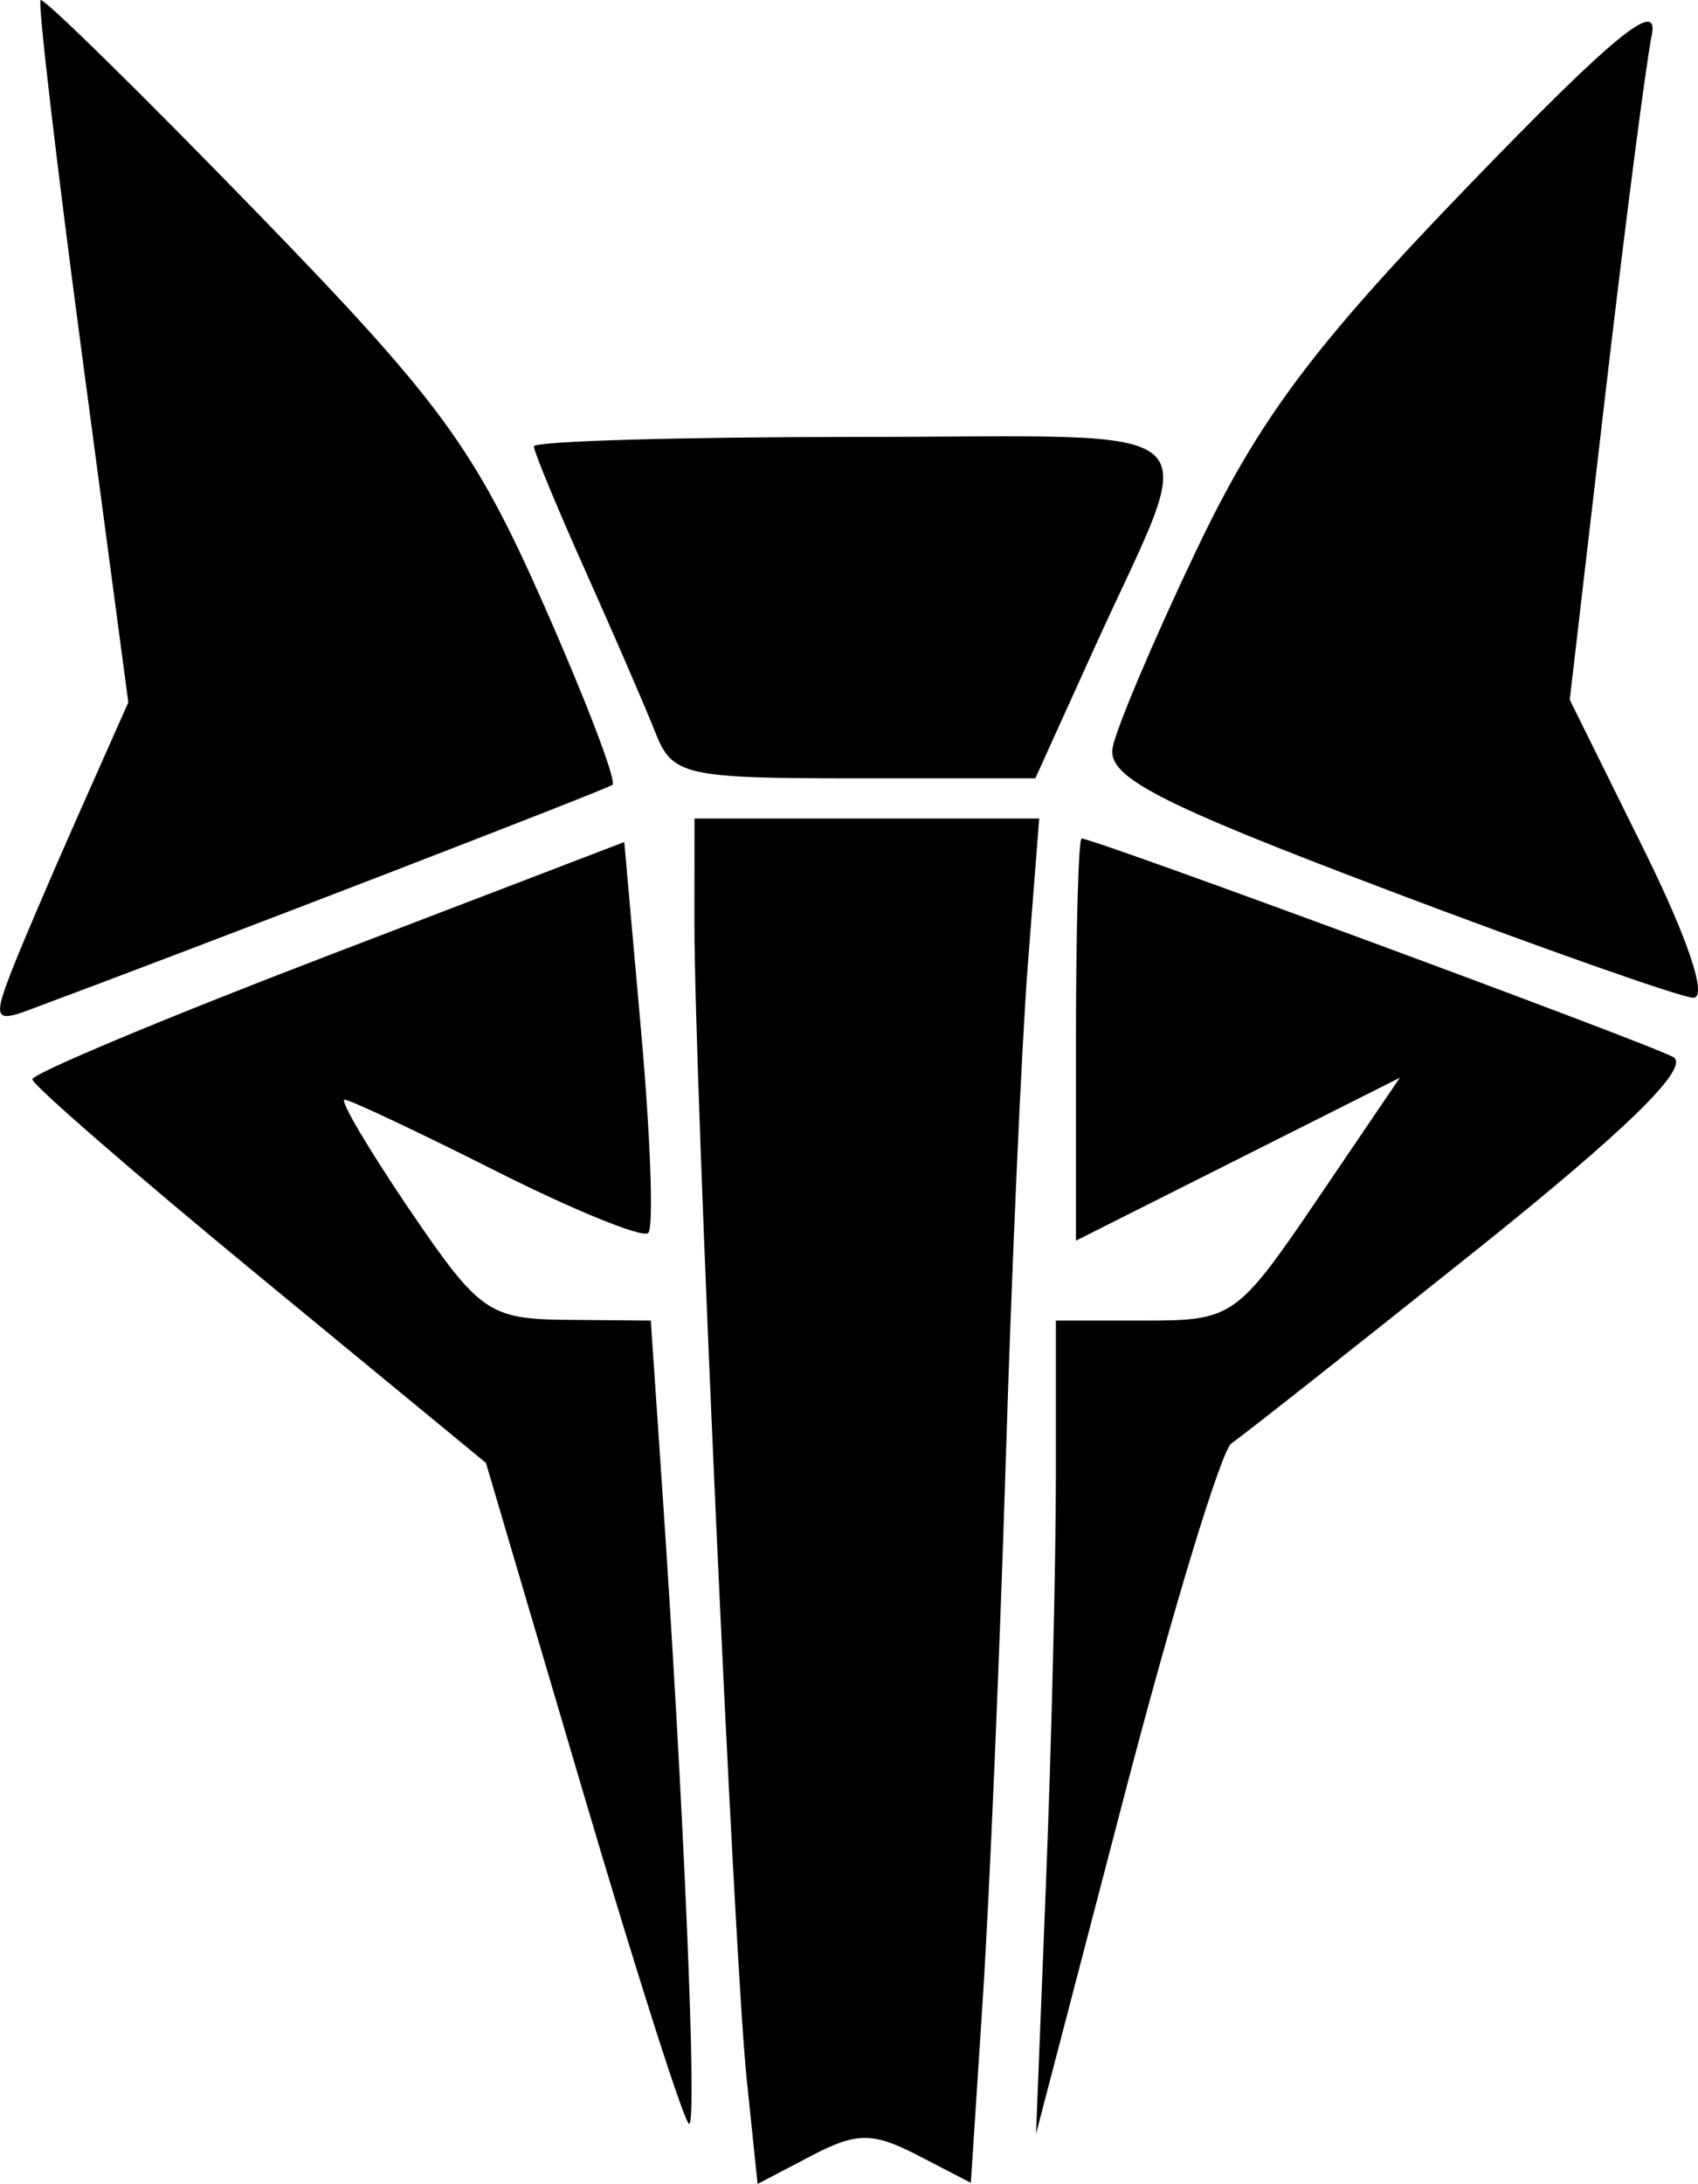 <?xml version="1.0" encoding="UTF-8" standalone="no"?>
<!-- Created with Inkscape (http://www.inkscape.org/) -->

<svg
   width="29.841mm"
   height="38.363mm"
   viewBox="0 0 29.841 38.363"
   version="1.1"
   id="svg1"
   xml:space="preserve"
   xmlns="http://www.w3.org/2000/svg"
   xmlns:svg="http://www.w3.org/2000/svg"><defs
     id="defs1" /><g
     id="layer1"
     transform="translate(-110.793,-135.984)"><path
       style="fill:#000000"
       d="m 123.915,172.497 c -0.223,-2.144 -0.919,-17.544 -0.918,-20.283 l 0.001,-1.852 h 3.029 3.029 l -0.199,2.558 c -0.109,1.407 -0.284,5.336 -0.389,8.731 -0.105,3.395 -0.286,7.637 -0.402,9.425 l -0.211,3.251 -0.933,-0.483 c -0.792,-0.41 -1.076,-0.408 -1.874,0.01 l -0.941,0.493 z m -2.868,-5.01 -1.714,-5.806 -3.983,-3.278 c -2.191,-1.803 -3.985,-3.36 -3.988,-3.46 -0.003,-0.1 2.337,-1.079 5.199,-2.175 l 5.203,-1.993 0.298,3.347 c 0.164,1.841 0.22,3.425 0.124,3.52 -0.095,0.095 -1.297,-0.393 -2.67,-1.084 -1.373,-0.692 -2.573,-1.257 -2.667,-1.257 -0.093,0 0.419,0.867 1.138,1.927 1.228,1.809 1.398,1.928 2.775,1.94 l 1.468,0.013 0.198,2.91 c 0.382,5.595 0.62,11.201 0.477,11.201 -0.08,0 -0.916,-2.613 -1.858,-5.806 z m 8.127,1.605 c 0.096,-2.407 0.175,-5.622 0.175,-7.144 v -2.767 h 1.574 c 1.531,0 1.615,-0.059 3.023,-2.133 l 1.448,-2.133 -2.846,1.431 -2.846,1.431 v -3.532 c 0,-1.942 0.045,-3.532 0.1,-3.532 0.222,0 9.965,3.598 10.395,3.838 0.313,0.175 -0.808,1.273 -3.487,3.414 -2.172,1.735 -4.095,3.252 -4.274,3.371 -0.178,0.119 -1.025,2.897 -1.88,6.174 l -1.556,5.958 z m -18.215,-15.956 c 0.176,-0.459 0.719,-1.73 1.205,-2.824 l 0.884,-1.99 -0.816,-6.124 c -0.449,-3.368 -0.776,-6.164 -0.726,-6.213 0.049,-0.049 1.748,1.618 3.775,3.704 3.244,3.339 3.849,4.164 5.053,6.883 0.752,1.699 1.302,3.138 1.223,3.198 -0.115,0.086 -7.3,2.857 -10.294,3.969 -0.534,0.198 -0.578,0.112 -0.303,-0.602 z m 24.21,-1.522 c -4.024,-1.522 -4.917,-1.984 -4.823,-2.496 0.064,-0.345 0.73,-1.914 1.48,-3.485 1.091,-2.285 2.046,-3.563 4.771,-6.384 2.549,-2.64 3.361,-3.306 3.224,-2.646 -0.1,0.485 -0.466,3.31 -0.812,6.277 l -0.629,5.395 1.302,2.631 c 0.785,1.587 1.128,2.62 0.864,2.604 -0.241,-0.015 -2.661,-0.868 -5.377,-1.895 z m -12.854,-2.752 c -0.172,-0.437 -0.724,-1.711 -1.226,-2.832 -0.502,-1.121 -0.913,-2.113 -0.913,-2.205 0,-0.091 2.551,-0.166 5.668,-0.166 6.499,0 6.046,-0.403 4.178,3.716 l -1.034,2.281 h -3.18 c -2.97,0 -3.201,-0.052 -3.493,-0.794 z"
       id="path7" /></g></svg>
